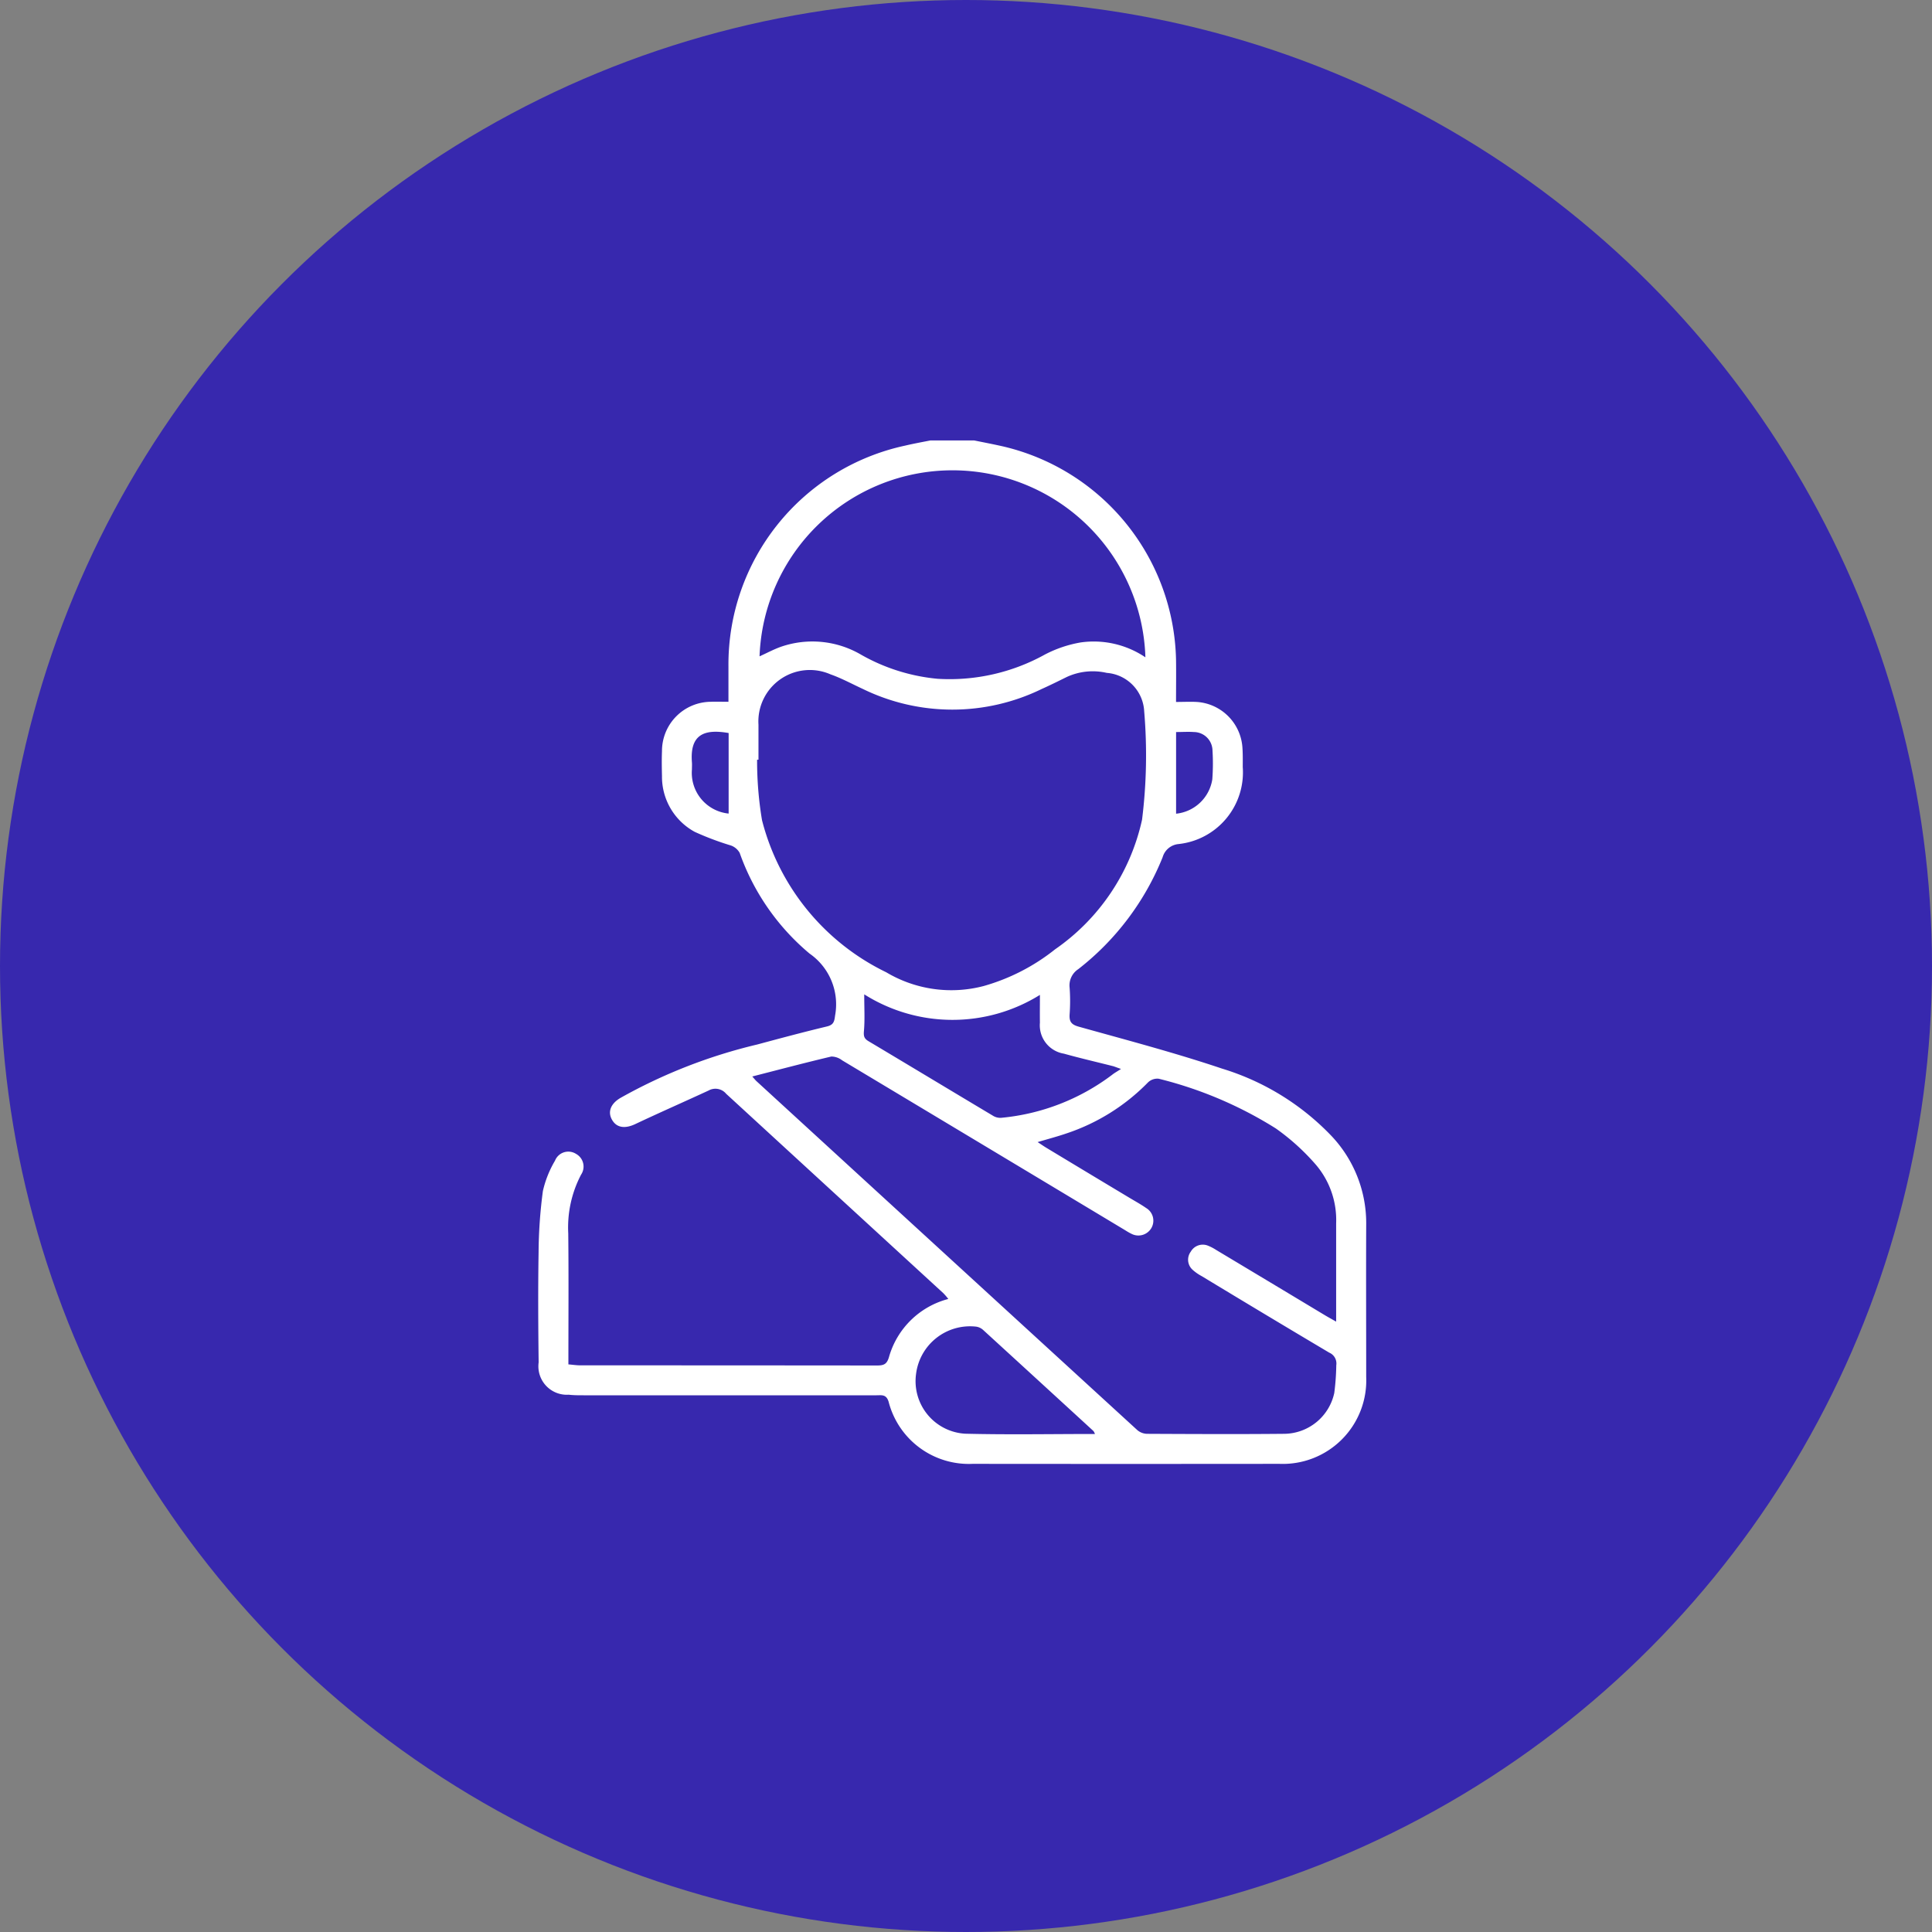 <svg xmlns="http://www.w3.org/2000/svg" xmlns:xlink="http://www.w3.org/1999/xlink" width="70" height="70" viewBox="0 0 70 70"><rect x="0" y="0" width="70" height="70" fill="#808080" stroke="none"/><defs><clipPath id="clip-path"><rect id="Rect&#xE1;ngulo_1808" data-name="Rect&#xE1;ngulo 1808" width="30" height="37.085" fill="#fff"></rect></clipPath></defs><g id="Grupo_1451" data-name="Grupo 1451" transform="translate(-892 -824)"><circle id="Elipse_12" data-name="Elipse 12" cx="35" cy="35" r="35" transform="translate(892 824)" fill="#3728ae"></circle><g id="Grupo_1289" data-name="Grupo 1289" transform="translate(911.5 839.959)"><g id="Grupo_519" data-name="Grupo 519" clip-path="url(#clip-path)"><path id="Trazado_2318" data-name="Trazado 2318" d="M15.8,0c.34.069.68.134,1.018.21A8.117,8.117,0,0,1,23.11,7.948c.007.492,0,.983,0,1.526.277,0,.516-.013.753,0a1.774,1.774,0,0,1,1.651,1.632c.018.239.014.482.013.724a2.611,2.611,0,0,1-2.33,2.793.662.662,0,0,0-.573.478,9.737,9.737,0,0,1-3.057,4.055.7.7,0,0,0-.313.665,6.681,6.681,0,0,1,0,.977c-.016.257.061.366.33.441,1.739.486,3.489.946,5.2,1.522a9.173,9.173,0,0,1,3.963,2.443A4.6,4.6,0,0,1,30,28.43c-.008,1.835,0,3.669,0,5.5a3.025,3.025,0,0,1-3.145,3.149q-5.558.006-11.116,0a3,3,0,0,1-3.042-2.247c-.084-.28-.254-.237-.439-.237H1.647c-.18,0-.362,0-.541-.021a1.032,1.032,0,0,1-1.09-1.17C0,32.078-.008,30.75.014,29.423A17.587,17.587,0,0,1,.17,27.194a3.816,3.816,0,0,1,.439-1.1.519.519,0,0,1,.761-.246.524.524,0,0,1,.183.754,4.119,4.119,0,0,0-.464,2.128c.017,1.567.005,3.136.005,4.745.156.013.294.035.431.035q5.377,0,10.754.005c.232,0,.352-.038.429-.3a3.027,3.027,0,0,1,2.151-2.11,2.258,2.258,0,0,0-.182-.211q-3.935-3.611-7.867-7.223a.505.505,0,0,0-.637-.118c-.885.409-1.776.8-2.657,1.216-.357.168-.655.141-.826-.131-.182-.288-.082-.593.281-.812a19.1,19.1,0,0,1,4.966-1.941c.837-.225,1.675-.45,2.519-.652.243-.057.273-.173.3-.393a2.237,2.237,0,0,0-.924-2.249A8.406,8.406,0,0,1,7.3,14.943a.589.589,0,0,0-.317-.268,10.435,10.435,0,0,1-1.309-.493A2.273,2.273,0,0,1,4.485,12.16c-.007-.3-.012-.6,0-.9A1.783,1.783,0,0,1,6.25,9.468c.2-.008.4,0,.643,0,0-.464,0-.883,0-1.3a8.11,8.11,0,0,1,6.4-7.981C13.6.115,13.9.06,14.206,0ZM7.756,23.044c.076.085.111.131.154.171q6.9,6.326,13.8,12.644a.566.566,0,0,0,.349.132c1.654.008,3.307.016,4.96,0a1.874,1.874,0,0,0,1.824-1.479,8.737,8.737,0,0,0,.073-1.006.426.426,0,0,0-.255-.456q-2.317-1.376-4.622-2.773a1.634,1.634,0,0,1-.325-.226.489.489,0,0,1-.07-.66.5.5,0,0,1,.628-.215,1.686,1.686,0,0,1,.287.15q1.971,1.181,3.938,2.364c.12.072.243.139.414.236,0-1.229,0-2.4,0-3.562a3.085,3.085,0,0,0-.724-2.111,8.1,8.1,0,0,0-1.464-1.328,14.5,14.5,0,0,0-4.242-1.8.488.488,0,0,0-.392.139,7.382,7.382,0,0,1-2.949,1.843c-.326.112-.661.2-1.045.314.144.094.239.161.339.22q1.5.906,3.006,1.809c.2.119.4.23.586.359a.534.534,0,0,1,.19.727.544.544,0,0,1-.723.207c-.109-.051-.209-.12-.313-.181Q16.1,25.509,11.011,22.458a.645.645,0,0,0-.391-.137c-.944.223-1.883.472-2.864.723M7.98,11.566l-.049,0a13.021,13.021,0,0,0,.178,2.191,8.442,8.442,0,0,0,4.5,5.511,4.609,4.609,0,0,0,3.526.5,7.348,7.348,0,0,0,2.59-1.329,7.728,7.728,0,0,0,3.154-4.7,18.834,18.834,0,0,0,.077-3.928A1.47,1.47,0,0,0,20.6,8.421a2.249,2.249,0,0,0-1.45.149c-.3.148-.606.3-.912.437a7.392,7.392,0,0,1-6.467,0c-.394-.181-.778-.392-1.185-.535A1.864,1.864,0,0,0,7.981,10.3c0,.422,0,.844,0,1.267M22,7.857a6.994,6.994,0,0,0-13.98-.035c.263-.119.517-.257.786-.351a3.49,3.49,0,0,1,2.895.292,6.893,6.893,0,0,0,2.77.872,7.125,7.125,0,0,0,3.893-.882,4.414,4.414,0,0,1,1.29-.435A3.347,3.347,0,0,1,22,7.857M11.813,20.073c0,.51.025.92-.011,1.323-.016.184.006.274.165.369,1.5.894,3,1.8,4.5,2.695a.506.506,0,0,0,.3.082,7.873,7.873,0,0,0,4.025-1.557c.081-.066.174-.115.324-.214-.175-.06-.229-.084-.284-.1-.6-.152-1.194-.289-1.785-.454a1.041,1.041,0,0,1-.869-1.123c-.005-.309,0-.618,0-1.006a5.993,5.993,0,0,1-6.362-.018M20.17,35.992a.5.5,0,0,0-.05-.1q-2-1.836-4-3.665a.479.479,0,0,0-.25-.119,1.971,1.971,0,0,0-2.179,1.711,1.907,1.907,0,0,0,1.781,2.168c1.553.039,3.11.01,4.7.01m2.94-25.434v2.96a1.481,1.481,0,0,0,1.312-1.244,7.669,7.669,0,0,0,.007-1.047.68.68,0,0,0-.675-.668c-.2-.015-.4,0-.644,0M6.9,13.518V10.6c-.874-.153-1.412.042-1.33,1.065.006.084,0,.168,0,.252A1.482,1.482,0,0,0,6.9,13.518" transform="translate(0)" fill="#fff"></path></g></g></g></svg>